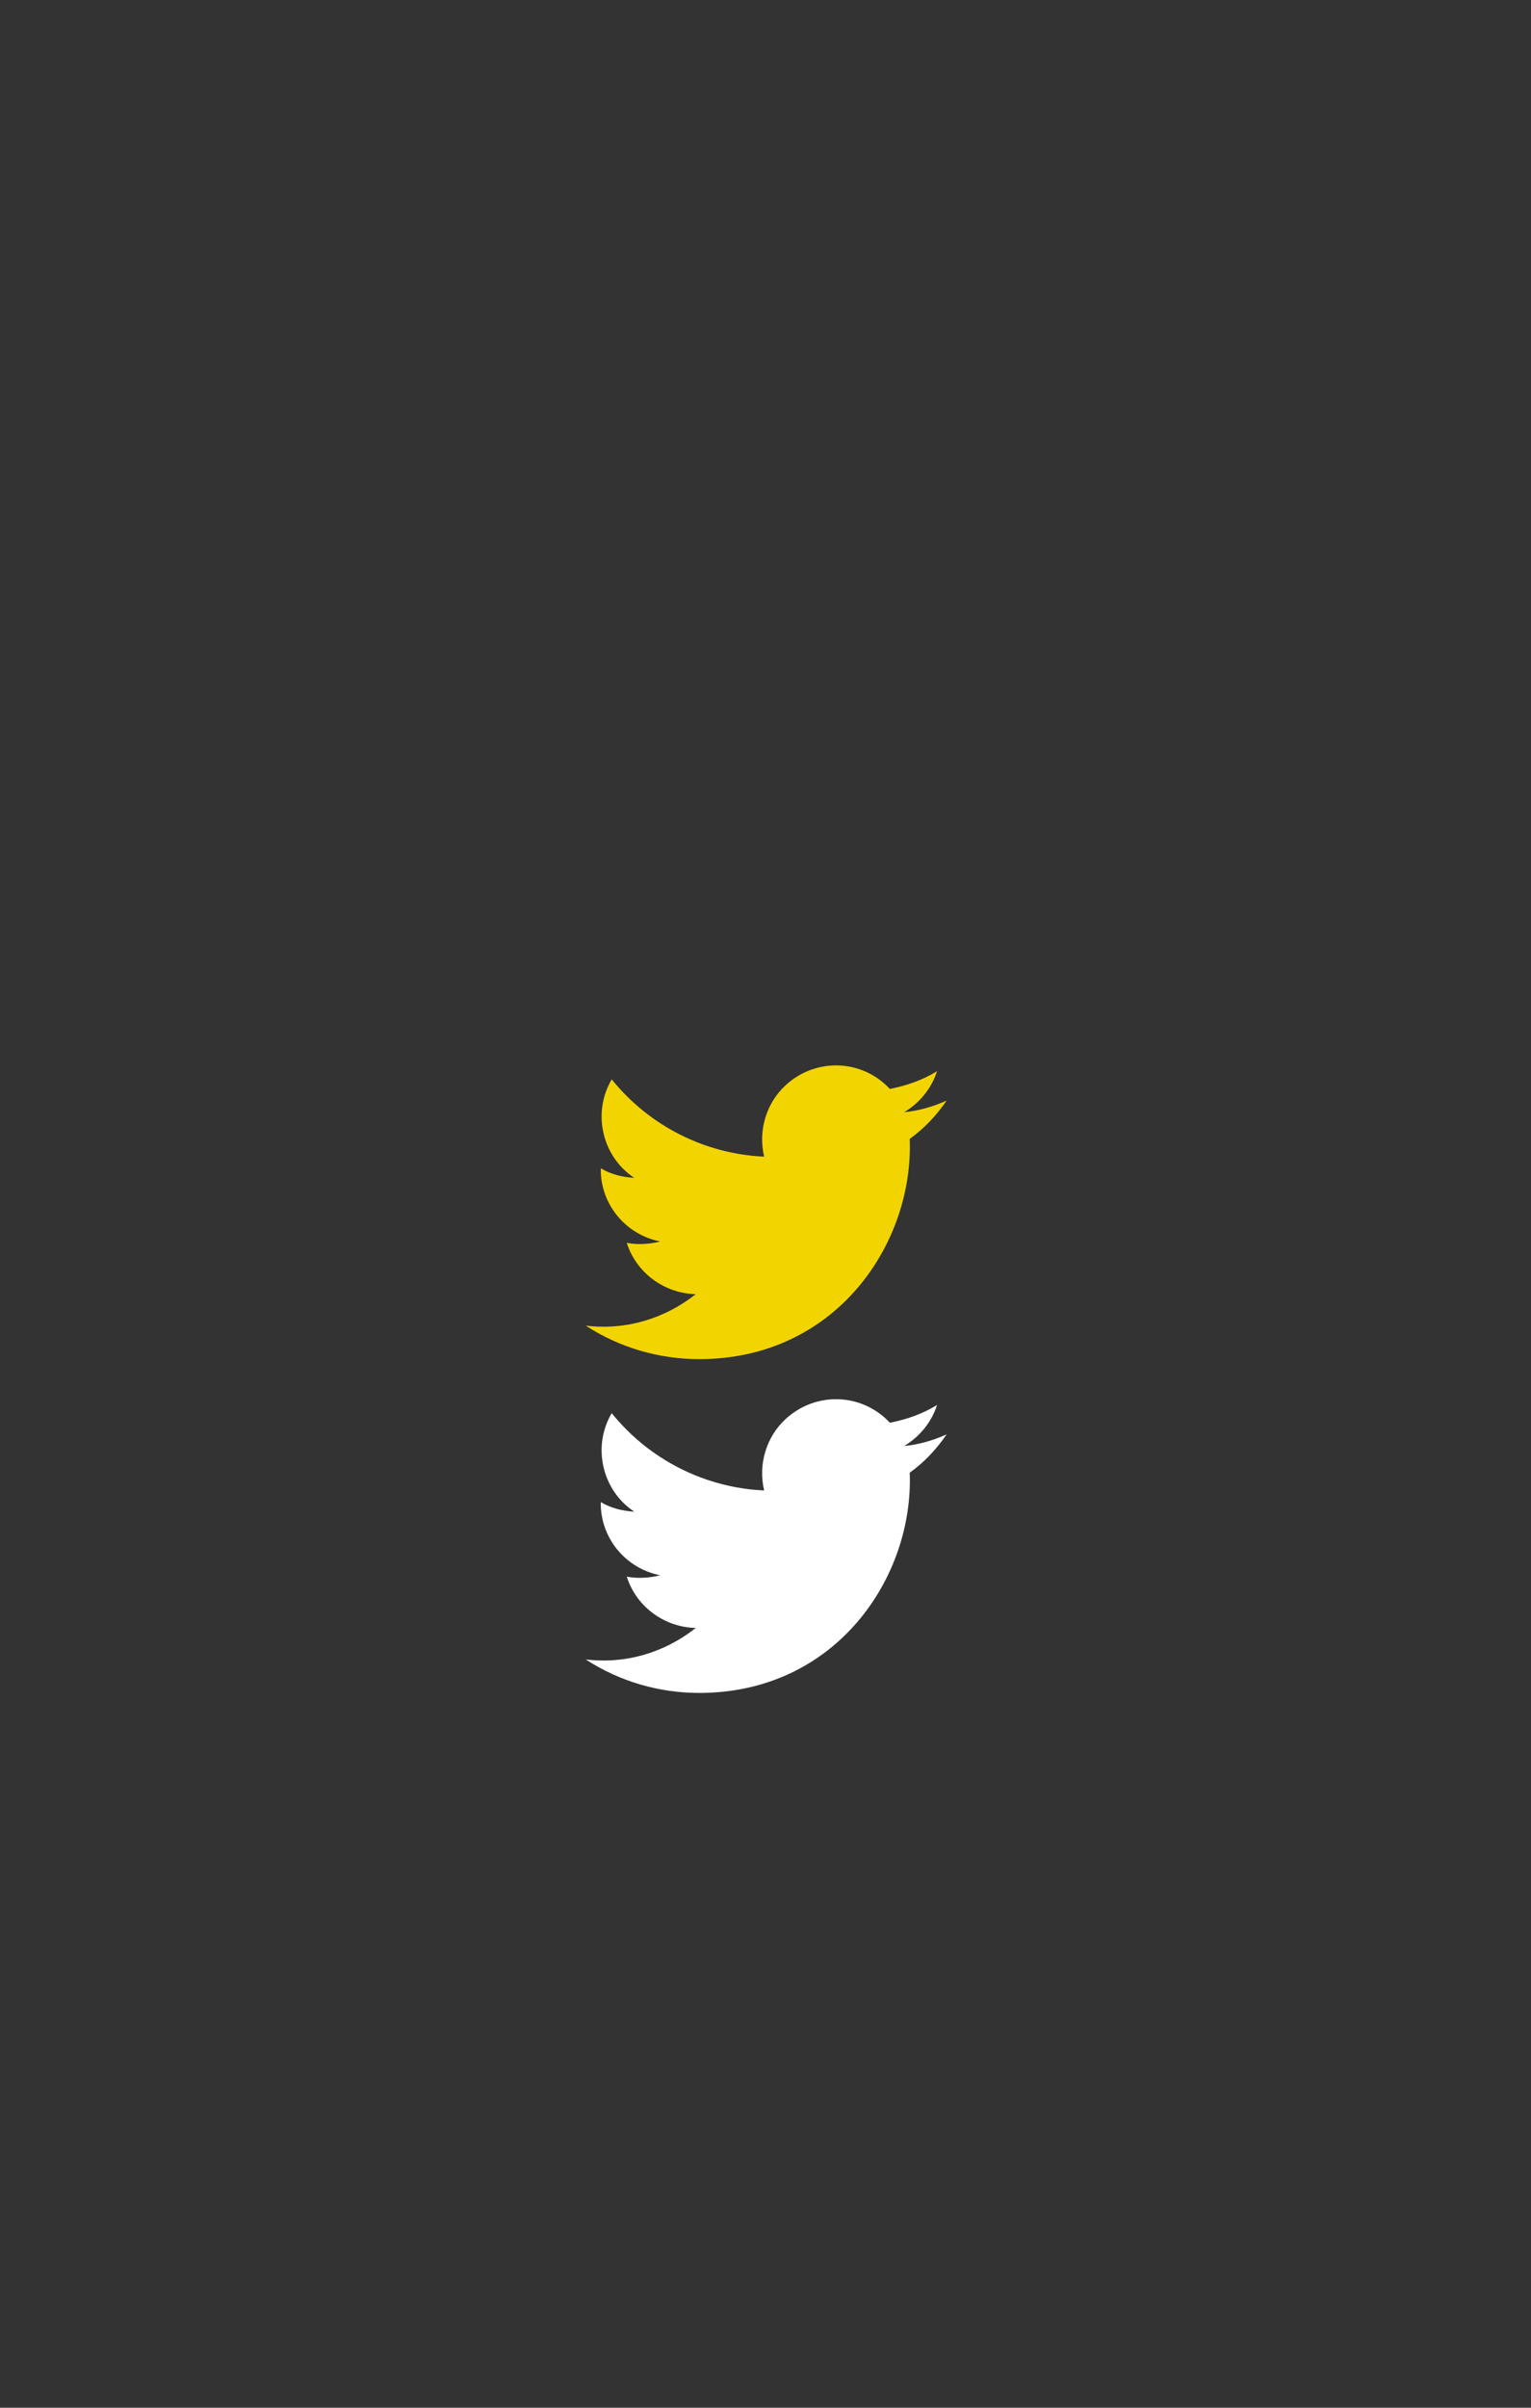 <?xml version="1.0" encoding="utf-8"?>
<!-- Generator: Adobe Illustrator 19.0.0, SVG Export Plug-In . SVG Version: 6.00 Build 0)  -->
<svg version="1.1" id="Calque_1" xmlns="http://www.w3.org/2000/svg" xmlns:xlink="http://www.w3.org/1999/xlink" x="0px" y="0px"
	 viewBox="-331 256.7 224 352" style="enable-background:new -331 256.7 224 352;" xml:space="preserve">
<rect x="-331" y="256.7" width="224" height="352" fill="#333333" stroke="none"/>
<style type="text/css">
	.st0{fill:#FFFFFF;}
	.st1{fill:#F2D500;}
</style>
<title>Fichier 2</title>
<g id="Calque_2">
	<g id="Objects">
		<path class="st0" d="M-245.3,499.3c4.9,3.2,10.7,4.9,16.6,4.9c20.1,0,31.4-17,30.8-32.2c2.1-1.5,3.9-3.4,5.4-5.6
			c-2,0.9-4.1,1.5-6.2,1.7c2.3-1.4,4-3.5,4.8-6c-2.1,1.3-4.4,2.1-6.9,2.6c-4.1-4.4-10.9-4.6-15.3-0.5c-2.8,2.6-4,6.6-3.1,10.4
			c-8.7-0.4-16.8-4.5-22.3-11.3c-2.9,4.9-1.4,11.3,3.3,14.4c-1.7-0.1-3.4-0.5-4.9-1.4c-0.1,5.2,3.6,9.7,8.7,10.7
			c-1.6,0.4-3.3,0.5-4.9,0.2c1.4,4.4,5.5,7.4,10.1,7.5C-233.9,498.4-239.6,500-245.3,499.3z"/>
	</g>
</g>
<title>Fichier 2</title>
<g id="Calque_2_1_">
	<g id="Objects_1_">
		<path class="st1" d="M-245.3,450.5c4.9,3.2,10.7,4.9,16.6,4.9c20.1,0,31.4-17,30.8-32.2c2.1-1.5,3.9-3.4,5.4-5.6
			c-2,0.9-4.1,1.5-6.2,1.7c2.3-1.4,4-3.5,4.8-6c-2.1,1.3-4.4,2.1-6.9,2.6c-4.1-4.4-10.9-4.6-15.3-0.5c-2.8,2.6-4,6.6-3.1,10.4
			c-8.7-0.4-16.8-4.5-22.3-11.3c-2.9,4.9-1.4,11.3,3.3,14.4c-1.7-0.1-3.4-0.5-4.9-1.4c-0.1,5.2,3.6,9.7,8.7,10.7
			c-1.6,0.4-3.3,0.5-4.9,0.2c1.4,4.4,5.5,7.4,10.1,7.5C-233.9,449.6-239.6,451.2-245.3,450.5z"/>
	</g>
</g>
</svg>
